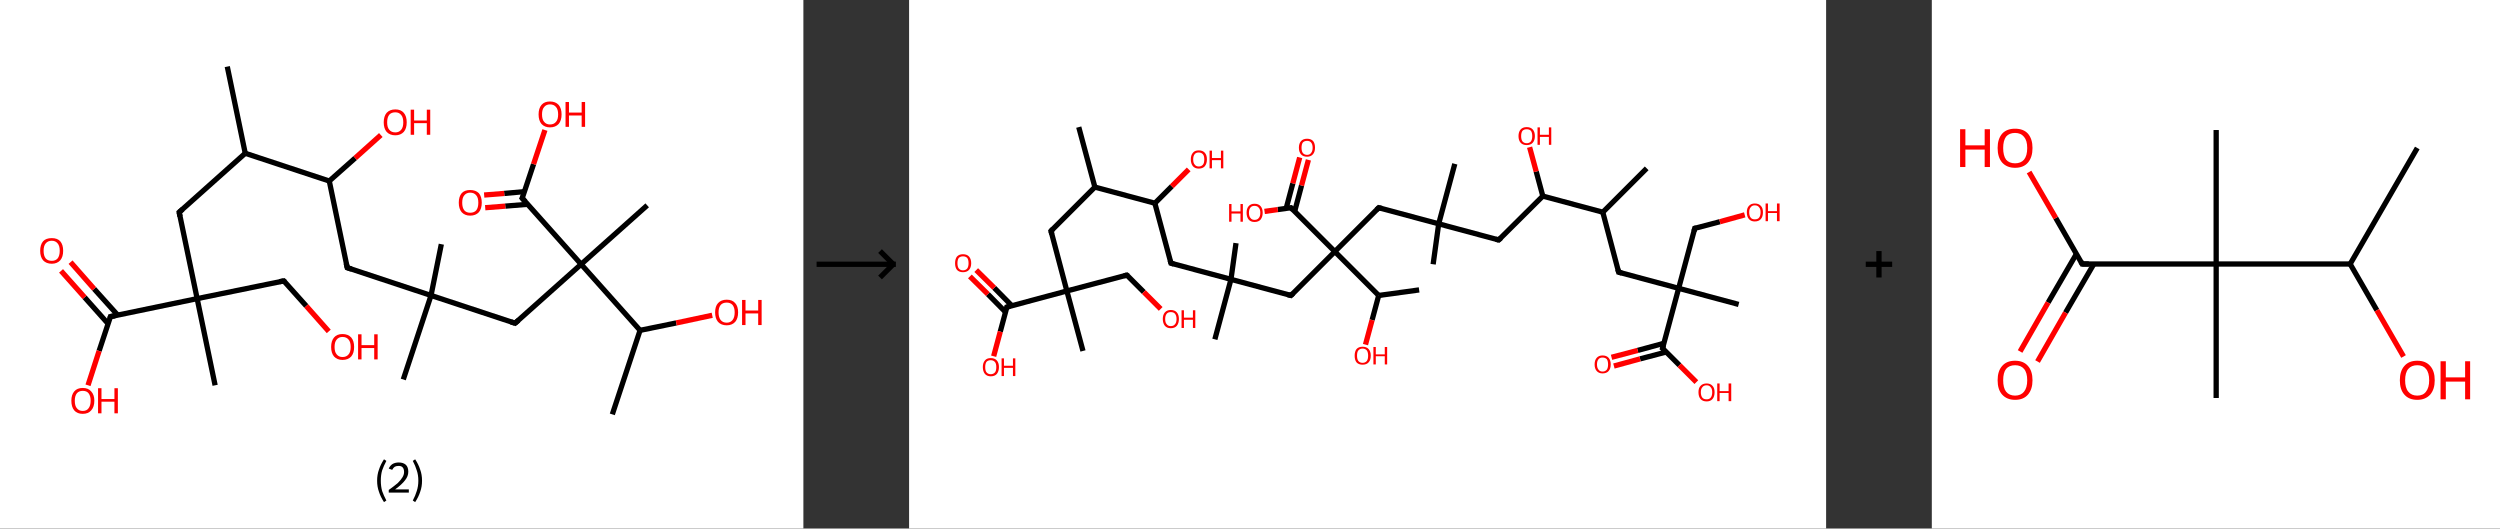 <?xml version='1.0' encoding='ASCII' standalone='yes'?>
<svg xmlns="http://www.w3.org/2000/svg" xmlns:xlink="http://www.w3.org/1999/xlink" version="1.1" width="946.0px" viewBox="0 0 946.0 200.0" height="200.0px">
  <rect x="0" y="0" width="946.0" height="200.0" fill="#333333" stroke="none"/>
  <g>
    <g transform="translate(0, 0) scale(1 1) "><!-- END OF HEADER -->
<rect style="opacity:1.0;fill:#FFFFFF;stroke:none" width="304.0" height="200.0" x="0.0" y="0.0"> </rect>
<path class="bond-0 atom-0 atom-1" d="M 86.0,25.2 L 92.8,58.0" style="fill:none;fill-rule:evenodd;stroke:#000000;stroke-width:2.0px;stroke-linecap:butt;stroke-linejoin:miter;stroke-opacity:1"/>
<path class="bond-1 atom-1 atom-2" d="M 92.8,58.0 L 67.8,80.3" style="fill:none;fill-rule:evenodd;stroke:#000000;stroke-width:2.0px;stroke-linecap:butt;stroke-linejoin:miter;stroke-opacity:1"/>
<path class="bond-2 atom-2 atom-3" d="M 67.8,80.3 L 74.6,113.0" style="fill:none;fill-rule:evenodd;stroke:#000000;stroke-width:2.0px;stroke-linecap:butt;stroke-linejoin:miter;stroke-opacity:1"/>
<path class="bond-3 atom-3 atom-4" d="M 74.6,113.0 L 81.4,145.8" style="fill:none;fill-rule:evenodd;stroke:#000000;stroke-width:2.0px;stroke-linecap:butt;stroke-linejoin:miter;stroke-opacity:1"/>
<path class="bond-4 atom-3 atom-5" d="M 74.6,113.0 L 107.4,106.3" style="fill:none;fill-rule:evenodd;stroke:#000000;stroke-width:2.0px;stroke-linecap:butt;stroke-linejoin:miter;stroke-opacity:1"/>
<path class="bond-5 atom-5 atom-6" d="M 107.4,106.3 L 115.9,115.8" style="fill:none;fill-rule:evenodd;stroke:#000000;stroke-width:2.0px;stroke-linecap:butt;stroke-linejoin:miter;stroke-opacity:1"/>
<path class="bond-5 atom-5 atom-6" d="M 115.9,115.8 L 124.4,125.4" style="fill:none;fill-rule:evenodd;stroke:#FF0000;stroke-width:2.0px;stroke-linecap:butt;stroke-linejoin:miter;stroke-opacity:1"/>
<path class="bond-6 atom-3 atom-7" d="M 74.6,113.0 L 41.8,119.8" style="fill:none;fill-rule:evenodd;stroke:#000000;stroke-width:2.0px;stroke-linecap:butt;stroke-linejoin:miter;stroke-opacity:1"/>
<path class="bond-7 atom-7 atom-8" d="M 44.6,119.3 L 35.6,109.3" style="fill:none;fill-rule:evenodd;stroke:#000000;stroke-width:2.0px;stroke-linecap:butt;stroke-linejoin:miter;stroke-opacity:1"/>
<path class="bond-7 atom-7 atom-8" d="M 35.6,109.3 L 26.7,99.2" style="fill:none;fill-rule:evenodd;stroke:#FF0000;stroke-width:2.0px;stroke-linecap:butt;stroke-linejoin:miter;stroke-opacity:1"/>
<path class="bond-7 atom-7 atom-8" d="M 40.9,122.5 L 32.0,112.5" style="fill:none;fill-rule:evenodd;stroke:#000000;stroke-width:2.0px;stroke-linecap:butt;stroke-linejoin:miter;stroke-opacity:1"/>
<path class="bond-7 atom-7 atom-8" d="M 32.0,112.5 L 23.1,102.5" style="fill:none;fill-rule:evenodd;stroke:#FF0000;stroke-width:2.0px;stroke-linecap:butt;stroke-linejoin:miter;stroke-opacity:1"/>
<path class="bond-8 atom-7 atom-9" d="M 41.8,119.8 L 37.5,132.8" style="fill:none;fill-rule:evenodd;stroke:#000000;stroke-width:2.0px;stroke-linecap:butt;stroke-linejoin:miter;stroke-opacity:1"/>
<path class="bond-8 atom-7 atom-9" d="M 37.5,132.8 L 33.3,145.8" style="fill:none;fill-rule:evenodd;stroke:#FF0000;stroke-width:2.0px;stroke-linecap:butt;stroke-linejoin:miter;stroke-opacity:1"/>
<path class="bond-9 atom-1 atom-10" d="M 92.8,58.0 L 124.6,68.5" style="fill:none;fill-rule:evenodd;stroke:#000000;stroke-width:2.0px;stroke-linecap:butt;stroke-linejoin:miter;stroke-opacity:1"/>
<path class="bond-10 atom-10 atom-11" d="M 124.6,68.5 L 134.4,59.8" style="fill:none;fill-rule:evenodd;stroke:#000000;stroke-width:2.0px;stroke-linecap:butt;stroke-linejoin:miter;stroke-opacity:1"/>
<path class="bond-10 atom-10 atom-11" d="M 134.4,59.8 L 144.1,51.1" style="fill:none;fill-rule:evenodd;stroke:#FF0000;stroke-width:2.0px;stroke-linecap:butt;stroke-linejoin:miter;stroke-opacity:1"/>
<path class="bond-11 atom-10 atom-12" d="M 124.6,68.5 L 131.4,101.3" style="fill:none;fill-rule:evenodd;stroke:#000000;stroke-width:2.0px;stroke-linecap:butt;stroke-linejoin:miter;stroke-opacity:1"/>
<path class="bond-12 atom-12 atom-13" d="M 131.4,101.3 L 163.1,111.8" style="fill:none;fill-rule:evenodd;stroke:#000000;stroke-width:2.0px;stroke-linecap:butt;stroke-linejoin:miter;stroke-opacity:1"/>
<path class="bond-13 atom-13 atom-14" d="M 163.1,111.8 L 152.6,143.6" style="fill:none;fill-rule:evenodd;stroke:#000000;stroke-width:2.0px;stroke-linecap:butt;stroke-linejoin:miter;stroke-opacity:1"/>
<path class="bond-14 atom-13 atom-15" d="M 163.1,111.8 L 167.0,92.4" style="fill:none;fill-rule:evenodd;stroke:#000000;stroke-width:2.0px;stroke-linecap:butt;stroke-linejoin:miter;stroke-opacity:1"/>
<path class="bond-15 atom-13 atom-16" d="M 163.1,111.8 L 194.9,122.3" style="fill:none;fill-rule:evenodd;stroke:#000000;stroke-width:2.0px;stroke-linecap:butt;stroke-linejoin:miter;stroke-opacity:1"/>
<path class="bond-16 atom-16 atom-17" d="M 194.9,122.3 L 219.9,100.0" style="fill:none;fill-rule:evenodd;stroke:#000000;stroke-width:2.0px;stroke-linecap:butt;stroke-linejoin:miter;stroke-opacity:1"/>
<path class="bond-17 atom-17 atom-18" d="M 219.9,100.0 L 244.9,77.7" style="fill:none;fill-rule:evenodd;stroke:#000000;stroke-width:2.0px;stroke-linecap:butt;stroke-linejoin:miter;stroke-opacity:1"/>
<path class="bond-18 atom-17 atom-19" d="M 219.9,100.0 L 197.6,75.0" style="fill:none;fill-rule:evenodd;stroke:#000000;stroke-width:2.0px;stroke-linecap:butt;stroke-linejoin:miter;stroke-opacity:1"/>
<path class="bond-19 atom-19 atom-20" d="M 198.5,72.5 L 190.8,73.2" style="fill:none;fill-rule:evenodd;stroke:#000000;stroke-width:2.0px;stroke-linecap:butt;stroke-linejoin:miter;stroke-opacity:1"/>
<path class="bond-19 atom-19 atom-20" d="M 190.8,73.2 L 183.2,73.8" style="fill:none;fill-rule:evenodd;stroke:#FF0000;stroke-width:2.0px;stroke-linecap:butt;stroke-linejoin:miter;stroke-opacity:1"/>
<path class="bond-19 atom-19 atom-20" d="M 199.7,77.3 L 191.2,78.0" style="fill:none;fill-rule:evenodd;stroke:#000000;stroke-width:2.0px;stroke-linecap:butt;stroke-linejoin:miter;stroke-opacity:1"/>
<path class="bond-19 atom-19 atom-20" d="M 191.2,78.0 L 183.6,78.6" style="fill:none;fill-rule:evenodd;stroke:#FF0000;stroke-width:2.0px;stroke-linecap:butt;stroke-linejoin:miter;stroke-opacity:1"/>
<path class="bond-20 atom-19 atom-21" d="M 197.6,75.0 L 201.9,62.1" style="fill:none;fill-rule:evenodd;stroke:#000000;stroke-width:2.0px;stroke-linecap:butt;stroke-linejoin:miter;stroke-opacity:1"/>
<path class="bond-20 atom-19 atom-21" d="M 201.9,62.1 L 206.2,49.2" style="fill:none;fill-rule:evenodd;stroke:#FF0000;stroke-width:2.0px;stroke-linecap:butt;stroke-linejoin:miter;stroke-opacity:1"/>
<path class="bond-21 atom-17 atom-22" d="M 219.9,100.0 L 242.2,125.0" style="fill:none;fill-rule:evenodd;stroke:#000000;stroke-width:2.0px;stroke-linecap:butt;stroke-linejoin:miter;stroke-opacity:1"/>
<path class="bond-22 atom-22 atom-23" d="M 242.2,125.0 L 231.7,156.8" style="fill:none;fill-rule:evenodd;stroke:#000000;stroke-width:2.0px;stroke-linecap:butt;stroke-linejoin:miter;stroke-opacity:1"/>
<path class="bond-23 atom-22 atom-24" d="M 242.2,125.0 L 255.9,122.2" style="fill:none;fill-rule:evenodd;stroke:#000000;stroke-width:2.0px;stroke-linecap:butt;stroke-linejoin:miter;stroke-opacity:1"/>
<path class="bond-23 atom-22 atom-24" d="M 255.9,122.2 L 269.5,119.3" style="fill:none;fill-rule:evenodd;stroke:#FF0000;stroke-width:2.0px;stroke-linecap:butt;stroke-linejoin:miter;stroke-opacity:1"/>
<path d="M 69.1,79.2 L 67.8,80.3 L 68.1,81.9" style="fill:none;stroke:#000000;stroke-width:2.0px;stroke-linecap:butt;stroke-linejoin:miter;stroke-opacity:1;"/>
<path d="M 105.7,106.6 L 107.4,106.3 L 107.8,106.7" style="fill:none;stroke:#000000;stroke-width:2.0px;stroke-linecap:butt;stroke-linejoin:miter;stroke-opacity:1;"/>
<path d="M 43.5,119.5 L 41.8,119.8 L 41.6,120.5" style="fill:none;stroke:#000000;stroke-width:2.0px;stroke-linecap:butt;stroke-linejoin:miter;stroke-opacity:1;"/>
<path d="M 131.0,99.6 L 131.4,101.3 L 133.0,101.8" style="fill:none;stroke:#000000;stroke-width:2.0px;stroke-linecap:butt;stroke-linejoin:miter;stroke-opacity:1;"/>
<path d="M 193.3,121.8 L 194.9,122.3 L 196.2,121.2" style="fill:none;stroke:#000000;stroke-width:2.0px;stroke-linecap:butt;stroke-linejoin:miter;stroke-opacity:1;"/>
<path d="M 198.8,76.3 L 197.6,75.0 L 197.9,74.4" style="fill:none;stroke:#000000;stroke-width:2.0px;stroke-linecap:butt;stroke-linejoin:miter;stroke-opacity:1;"/>
<path class="atom-6" d="M 125.3 131.3 Q 125.3 129.0, 126.4 127.7 Q 127.5 126.4, 129.6 126.4 Q 131.7 126.4, 132.9 127.7 Q 134.0 129.0, 134.0 131.3 Q 134.0 133.6, 132.9 134.9 Q 131.7 136.2, 129.6 136.2 Q 127.6 136.2, 126.4 134.9 Q 125.3 133.6, 125.3 131.3 M 129.6 135.1 Q 131.1 135.1, 131.9 134.1 Q 132.7 133.2, 132.7 131.3 Q 132.7 129.4, 131.9 128.5 Q 131.1 127.5, 129.6 127.5 Q 128.2 127.5, 127.4 128.5 Q 126.6 129.4, 126.6 131.3 Q 126.6 133.2, 127.4 134.1 Q 128.2 135.1, 129.6 135.1 " fill="#FF0000"/>
<path class="atom-6" d="M 135.5 126.5 L 136.8 126.5 L 136.8 130.6 L 141.6 130.6 L 141.6 126.5 L 142.9 126.5 L 142.9 136.0 L 141.6 136.0 L 141.6 131.7 L 136.8 131.7 L 136.8 136.0 L 135.5 136.0 L 135.5 126.5 " fill="#FF0000"/>
<path class="atom-8" d="M 15.2 94.9 Q 15.2 92.6, 16.3 91.3 Q 17.4 90.1, 19.6 90.1 Q 21.7 90.1, 22.8 91.3 Q 23.9 92.6, 23.9 94.9 Q 23.9 97.2, 22.8 98.5 Q 21.6 99.8, 19.6 99.8 Q 17.5 99.8, 16.3 98.5 Q 15.2 97.2, 15.2 94.9 M 19.6 98.7 Q 21.0 98.7, 21.8 97.8 Q 22.6 96.8, 22.6 94.9 Q 22.6 93.0, 21.8 92.1 Q 21.0 91.1, 19.6 91.1 Q 18.1 91.1, 17.3 92.1 Q 16.5 93.0, 16.5 94.9 Q 16.5 96.8, 17.3 97.8 Q 18.1 98.7, 19.6 98.7 " fill="#FF0000"/>
<path class="atom-9" d="M 27.0 151.6 Q 27.0 149.4, 28.1 148.1 Q 29.2 146.8, 31.3 146.8 Q 33.4 146.8, 34.5 148.1 Q 35.7 149.4, 35.7 151.6 Q 35.7 154.0, 34.5 155.3 Q 33.4 156.6, 31.3 156.6 Q 29.2 156.6, 28.1 155.3 Q 27.0 154.0, 27.0 151.6 M 31.3 155.5 Q 32.8 155.5, 33.5 154.5 Q 34.3 153.5, 34.3 151.6 Q 34.3 149.8, 33.5 148.8 Q 32.8 147.9, 31.3 147.9 Q 29.9 147.9, 29.1 148.8 Q 28.3 149.8, 28.3 151.6 Q 28.3 153.6, 29.1 154.5 Q 29.9 155.5, 31.3 155.5 " fill="#FF0000"/>
<path class="atom-9" d="M 37.1 146.9 L 38.4 146.9 L 38.4 151.0 L 43.3 151.0 L 43.3 146.9 L 44.6 146.9 L 44.6 156.4 L 43.3 156.4 L 43.3 152.0 L 38.4 152.0 L 38.4 156.4 L 37.1 156.4 L 37.1 146.9 " fill="#FF0000"/>
<path class="atom-11" d="M 145.2 46.3 Q 145.2 44.0, 146.3 42.7 Q 147.5 41.4, 149.6 41.4 Q 151.7 41.4, 152.8 42.7 Q 153.9 44.0, 153.9 46.3 Q 153.9 48.6, 152.8 49.9 Q 151.6 51.2, 149.6 51.2 Q 147.5 51.2, 146.3 49.9 Q 145.2 48.6, 145.2 46.3 M 149.6 50.1 Q 151.0 50.1, 151.8 49.1 Q 152.6 48.2, 152.6 46.3 Q 152.6 44.4, 151.8 43.5 Q 151.0 42.5, 149.6 42.5 Q 148.1 42.5, 147.3 43.4 Q 146.5 44.4, 146.5 46.3 Q 146.5 48.2, 147.3 49.1 Q 148.1 50.1, 149.6 50.1 " fill="#FF0000"/>
<path class="atom-11" d="M 155.4 41.5 L 156.7 41.5 L 156.7 45.6 L 161.5 45.6 L 161.5 41.5 L 162.8 41.5 L 162.8 51.0 L 161.5 51.0 L 161.5 46.6 L 156.7 46.6 L 156.7 51.0 L 155.4 51.0 L 155.4 41.5 " fill="#FF0000"/>
<path class="atom-20" d="M 173.6 76.7 Q 173.6 74.4, 174.7 73.1 Q 175.8 71.9, 177.9 71.9 Q 180.0 71.9, 181.2 73.1 Q 182.3 74.4, 182.3 76.7 Q 182.3 79.0, 181.2 80.3 Q 180.0 81.6, 177.9 81.6 Q 175.9 81.6, 174.7 80.3 Q 173.6 79.0, 173.6 76.7 M 177.9 80.5 Q 179.4 80.5, 180.2 79.6 Q 181.0 78.6, 181.0 76.7 Q 181.0 74.8, 180.2 73.9 Q 179.4 72.9, 177.9 72.9 Q 176.5 72.9, 175.7 73.9 Q 174.9 74.8, 174.9 76.7 Q 174.9 78.6, 175.7 79.6 Q 176.5 80.5, 177.9 80.5 " fill="#FF0000"/>
<path class="atom-21" d="M 203.8 43.3 Q 203.8 41.0, 204.9 39.7 Q 206.0 38.4, 208.1 38.4 Q 210.2 38.4, 211.4 39.7 Q 212.5 41.0, 212.5 43.3 Q 212.5 45.6, 211.4 46.9 Q 210.2 48.2, 208.1 48.2 Q 206.1 48.2, 204.9 46.9 Q 203.8 45.6, 203.8 43.3 M 208.1 47.1 Q 209.6 47.1, 210.4 46.1 Q 211.2 45.2, 211.2 43.3 Q 211.2 41.4, 210.4 40.5 Q 209.6 39.5, 208.1 39.5 Q 206.7 39.5, 205.9 40.5 Q 205.1 41.4, 205.1 43.3 Q 205.1 45.2, 205.9 46.1 Q 206.7 47.1, 208.1 47.1 " fill="#FF0000"/>
<path class="atom-21" d="M 214.0 38.6 L 215.3 38.6 L 215.3 42.6 L 220.1 42.6 L 220.1 38.6 L 221.4 38.6 L 221.4 48.0 L 220.1 48.0 L 220.1 43.7 L 215.3 43.7 L 215.3 48.0 L 214.0 48.0 L 214.0 38.6 " fill="#FF0000"/>
<path class="atom-24" d="M 270.6 118.2 Q 270.6 115.9, 271.7 114.7 Q 272.9 113.4, 275.0 113.4 Q 277.1 113.4, 278.2 114.7 Q 279.3 115.9, 279.3 118.2 Q 279.3 120.5, 278.2 121.8 Q 277.0 123.1, 275.0 123.1 Q 272.9 123.1, 271.7 121.8 Q 270.6 120.5, 270.6 118.2 M 275.0 122.1 Q 276.4 122.1, 277.2 121.1 Q 278.0 120.1, 278.0 118.2 Q 278.0 116.4, 277.2 115.4 Q 276.4 114.5, 275.0 114.5 Q 273.5 114.5, 272.7 115.4 Q 271.9 116.4, 271.9 118.2 Q 271.9 120.1, 272.7 121.1 Q 273.5 122.1, 275.0 122.1 " fill="#FF0000"/>
<path class="atom-24" d="M 280.8 113.5 L 282.1 113.5 L 282.1 117.5 L 286.9 117.5 L 286.9 113.5 L 288.2 113.5 L 288.2 123.0 L 286.9 123.0 L 286.9 118.6 L 282.1 118.6 L 282.1 123.0 L 280.8 123.0 L 280.8 113.5 " fill="#FF0000"/>
<path class="legend" d="M 142.7 181.9 Q 142.7 179.6, 143.4 177.7 Q 144.0 175.8, 145.3 173.8 L 146.2 174.4 Q 145.2 176.3, 144.6 178.0 Q 144.1 179.7, 144.1 181.9 Q 144.1 184.0, 144.6 185.8 Q 145.2 187.5, 146.2 189.4 L 145.3 190.0 Q 144.0 188.0, 143.4 186.1 Q 142.7 184.2, 142.7 181.9 " fill="#000000"/>
<path class="legend" d="M 147.1 177.3 Q 147.6 176.2, 148.5 175.6 Q 149.5 175.0, 150.9 175.0 Q 152.6 175.0, 153.6 175.9 Q 154.5 176.8, 154.5 178.5 Q 154.5 180.2, 153.3 181.7 Q 152.1 183.3, 149.5 185.2 L 154.7 185.2 L 154.7 186.4 L 147.1 186.4 L 147.1 185.4 Q 149.2 183.9, 150.5 182.8 Q 151.7 181.6, 152.3 180.6 Q 152.9 179.6, 152.9 178.6 Q 152.9 177.5, 152.4 176.9 Q 151.9 176.3, 150.9 176.3 Q 150.0 176.3, 149.4 176.6 Q 148.8 177.0, 148.4 177.8 L 147.1 177.3 " fill="#000000"/>
<path class="legend" d="M 159.7 181.9 Q 159.7 184.2, 159.0 186.1 Q 158.4 188.0, 157.1 190.0 L 156.2 189.4 Q 157.2 187.5, 157.7 185.8 Q 158.3 184.0, 158.3 181.9 Q 158.3 179.7, 157.7 178.0 Q 157.2 176.3, 156.2 174.4 L 157.1 173.8 Q 158.4 175.8, 159.0 177.7 Q 159.7 179.6, 159.7 181.9 " fill="#000000"/>
</g>
    <g transform="translate(304.0, 0) scale(1 1) "><line x1="5" y1="100" x2="35" y2="100" style="stroke:rgb(0,0,0);stroke-width:2"/>
  <line x1="34" y1="100" x2="29" y2="95" style="stroke:rgb(0,0,0);stroke-width:2"/>
  <line x1="34" y1="100" x2="29" y2="105" style="stroke:rgb(0,0,0);stroke-width:2"/>
</g>
    <g transform="translate(344.0, 0) scale(1 1) "><!-- END OF HEADER -->
<rect style="opacity:1.0;fill:#FFFFFF;stroke:none" width="347.0" height="200.0" x="0.0" y="0.0"> </rect>
<path class="bond-0 atom-0 atom-1" d="M 64.2,48.1 L 70.3,70.8" style="fill:none;fill-rule:evenodd;stroke:#000000;stroke-width:2.0px;stroke-linecap:butt;stroke-linejoin:miter;stroke-opacity:1"/>
<path class="bond-1 atom-1 atom-2" d="M 70.3,70.8 L 53.7,87.4" style="fill:none;fill-rule:evenodd;stroke:#000000;stroke-width:2.0px;stroke-linecap:butt;stroke-linejoin:miter;stroke-opacity:1"/>
<path class="bond-2 atom-2 atom-3" d="M 53.7,87.4 L 59.7,110.1" style="fill:none;fill-rule:evenodd;stroke:#000000;stroke-width:2.0px;stroke-linecap:butt;stroke-linejoin:miter;stroke-opacity:1"/>
<path class="bond-3 atom-3 atom-4" d="M 59.7,110.1 L 65.8,132.8" style="fill:none;fill-rule:evenodd;stroke:#000000;stroke-width:2.0px;stroke-linecap:butt;stroke-linejoin:miter;stroke-opacity:1"/>
<path class="bond-4 atom-3 atom-5" d="M 59.7,110.1 L 82.4,104.1" style="fill:none;fill-rule:evenodd;stroke:#000000;stroke-width:2.0px;stroke-linecap:butt;stroke-linejoin:miter;stroke-opacity:1"/>
<path class="bond-5 atom-5 atom-6" d="M 82.4,104.1 L 88.8,110.5" style="fill:none;fill-rule:evenodd;stroke:#000000;stroke-width:2.0px;stroke-linecap:butt;stroke-linejoin:miter;stroke-opacity:1"/>
<path class="bond-5 atom-5 atom-6" d="M 88.8,110.5 L 95.2,116.9" style="fill:none;fill-rule:evenodd;stroke:#FF0000;stroke-width:2.0px;stroke-linecap:butt;stroke-linejoin:miter;stroke-opacity:1"/>
<path class="bond-6 atom-3 atom-7" d="M 59.7,110.1 L 37.0,116.2" style="fill:none;fill-rule:evenodd;stroke:#000000;stroke-width:2.0px;stroke-linecap:butt;stroke-linejoin:miter;stroke-opacity:1"/>
<path class="bond-7 atom-7 atom-8" d="M 38.9,115.7 L 32.2,108.9" style="fill:none;fill-rule:evenodd;stroke:#000000;stroke-width:2.0px;stroke-linecap:butt;stroke-linejoin:miter;stroke-opacity:1"/>
<path class="bond-7 atom-7 atom-8" d="M 32.2,108.9 L 25.4,102.2" style="fill:none;fill-rule:evenodd;stroke:#FF0000;stroke-width:2.0px;stroke-linecap:butt;stroke-linejoin:miter;stroke-opacity:1"/>
<path class="bond-7 atom-7 atom-8" d="M 36.5,118.1 L 29.8,111.3" style="fill:none;fill-rule:evenodd;stroke:#000000;stroke-width:2.0px;stroke-linecap:butt;stroke-linejoin:miter;stroke-opacity:1"/>
<path class="bond-7 atom-7 atom-8" d="M 29.8,111.3 L 23.0,104.6" style="fill:none;fill-rule:evenodd;stroke:#FF0000;stroke-width:2.0px;stroke-linecap:butt;stroke-linejoin:miter;stroke-opacity:1"/>
<path class="bond-8 atom-7 atom-9" d="M 37.0,116.2 L 34.5,125.5" style="fill:none;fill-rule:evenodd;stroke:#000000;stroke-width:2.0px;stroke-linecap:butt;stroke-linejoin:miter;stroke-opacity:1"/>
<path class="bond-8 atom-7 atom-9" d="M 34.5,125.5 L 32.0,134.8" style="fill:none;fill-rule:evenodd;stroke:#FF0000;stroke-width:2.0px;stroke-linecap:butt;stroke-linejoin:miter;stroke-opacity:1"/>
<path class="bond-9 atom-1 atom-10" d="M 70.3,70.8 L 93.0,76.9" style="fill:none;fill-rule:evenodd;stroke:#000000;stroke-width:2.0px;stroke-linecap:butt;stroke-linejoin:miter;stroke-opacity:1"/>
<path class="bond-10 atom-10 atom-11" d="M 93.0,76.9 L 99.4,70.5" style="fill:none;fill-rule:evenodd;stroke:#000000;stroke-width:2.0px;stroke-linecap:butt;stroke-linejoin:miter;stroke-opacity:1"/>
<path class="bond-10 atom-10 atom-11" d="M 99.4,70.5 L 105.8,64.1" style="fill:none;fill-rule:evenodd;stroke:#FF0000;stroke-width:2.0px;stroke-linecap:butt;stroke-linejoin:miter;stroke-opacity:1"/>
<path class="bond-11 atom-10 atom-12" d="M 93.0,76.9 L 99.1,99.6" style="fill:none;fill-rule:evenodd;stroke:#000000;stroke-width:2.0px;stroke-linecap:butt;stroke-linejoin:miter;stroke-opacity:1"/>
<path class="bond-12 atom-12 atom-13" d="M 99.1,99.6 L 121.8,105.7" style="fill:none;fill-rule:evenodd;stroke:#000000;stroke-width:2.0px;stroke-linecap:butt;stroke-linejoin:miter;stroke-opacity:1"/>
<path class="bond-13 atom-13 atom-14" d="M 121.8,105.7 L 115.7,128.4" style="fill:none;fill-rule:evenodd;stroke:#000000;stroke-width:2.0px;stroke-linecap:butt;stroke-linejoin:miter;stroke-opacity:1"/>
<path class="bond-14 atom-13 atom-15" d="M 121.8,105.7 L 123.7,92.0" style="fill:none;fill-rule:evenodd;stroke:#000000;stroke-width:2.0px;stroke-linecap:butt;stroke-linejoin:miter;stroke-opacity:1"/>
<path class="bond-15 atom-13 atom-16" d="M 121.8,105.7 L 144.5,111.8" style="fill:none;fill-rule:evenodd;stroke:#000000;stroke-width:2.0px;stroke-linecap:butt;stroke-linejoin:miter;stroke-opacity:1"/>
<path class="bond-16 atom-16 atom-17" d="M 144.5,111.8 L 161.1,95.2" style="fill:none;fill-rule:evenodd;stroke:#000000;stroke-width:2.0px;stroke-linecap:butt;stroke-linejoin:miter;stroke-opacity:1"/>
<path class="bond-17 atom-17 atom-18" d="M 161.1,95.2 L 177.7,78.6" style="fill:none;fill-rule:evenodd;stroke:#000000;stroke-width:2.0px;stroke-linecap:butt;stroke-linejoin:miter;stroke-opacity:1"/>
<path class="bond-18 atom-18 atom-19" d="M 177.7,78.6 L 200.4,84.7" style="fill:none;fill-rule:evenodd;stroke:#000000;stroke-width:2.0px;stroke-linecap:butt;stroke-linejoin:miter;stroke-opacity:1"/>
<path class="bond-19 atom-19 atom-20" d="M 200.4,84.7 L 198.3,100.0" style="fill:none;fill-rule:evenodd;stroke:#000000;stroke-width:2.0px;stroke-linecap:butt;stroke-linejoin:miter;stroke-opacity:1"/>
<path class="bond-20 atom-19 atom-21" d="M 200.4,84.7 L 206.5,62.0" style="fill:none;fill-rule:evenodd;stroke:#000000;stroke-width:2.0px;stroke-linecap:butt;stroke-linejoin:miter;stroke-opacity:1"/>
<path class="bond-21 atom-19 atom-22" d="M 200.4,84.7 L 223.1,90.8" style="fill:none;fill-rule:evenodd;stroke:#000000;stroke-width:2.0px;stroke-linecap:butt;stroke-linejoin:miter;stroke-opacity:1"/>
<path class="bond-22 atom-22 atom-23" d="M 223.1,90.8 L 239.8,74.2" style="fill:none;fill-rule:evenodd;stroke:#000000;stroke-width:2.0px;stroke-linecap:butt;stroke-linejoin:miter;stroke-opacity:1"/>
<path class="bond-23 atom-23 atom-24" d="M 239.8,74.2 L 237.3,64.9" style="fill:none;fill-rule:evenodd;stroke:#000000;stroke-width:2.0px;stroke-linecap:butt;stroke-linejoin:miter;stroke-opacity:1"/>
<path class="bond-23 atom-23 atom-24" d="M 237.3,64.9 L 234.8,55.7" style="fill:none;fill-rule:evenodd;stroke:#FF0000;stroke-width:2.0px;stroke-linecap:butt;stroke-linejoin:miter;stroke-opacity:1"/>
<path class="bond-24 atom-23 atom-25" d="M 239.8,74.2 L 262.5,80.3" style="fill:none;fill-rule:evenodd;stroke:#000000;stroke-width:2.0px;stroke-linecap:butt;stroke-linejoin:miter;stroke-opacity:1"/>
<path class="bond-25 atom-25 atom-26" d="M 262.5,80.3 L 279.1,63.7" style="fill:none;fill-rule:evenodd;stroke:#000000;stroke-width:2.0px;stroke-linecap:butt;stroke-linejoin:miter;stroke-opacity:1"/>
<path class="bond-26 atom-25 atom-27" d="M 262.5,80.3 L 268.5,103.0" style="fill:none;fill-rule:evenodd;stroke:#000000;stroke-width:2.0px;stroke-linecap:butt;stroke-linejoin:miter;stroke-opacity:1"/>
<path class="bond-27 atom-27 atom-28" d="M 268.5,103.0 L 291.2,109.1" style="fill:none;fill-rule:evenodd;stroke:#000000;stroke-width:2.0px;stroke-linecap:butt;stroke-linejoin:miter;stroke-opacity:1"/>
<path class="bond-28 atom-28 atom-29" d="M 291.2,109.1 L 313.9,115.2" style="fill:none;fill-rule:evenodd;stroke:#000000;stroke-width:2.0px;stroke-linecap:butt;stroke-linejoin:miter;stroke-opacity:1"/>
<path class="bond-29 atom-28 atom-30" d="M 291.2,109.1 L 297.3,86.4" style="fill:none;fill-rule:evenodd;stroke:#000000;stroke-width:2.0px;stroke-linecap:butt;stroke-linejoin:miter;stroke-opacity:1"/>
<path class="bond-30 atom-30 atom-31" d="M 297.3,86.4 L 306.8,83.9" style="fill:none;fill-rule:evenodd;stroke:#000000;stroke-width:2.0px;stroke-linecap:butt;stroke-linejoin:miter;stroke-opacity:1"/>
<path class="bond-30 atom-30 atom-31" d="M 306.8,83.9 L 316.2,81.3" style="fill:none;fill-rule:evenodd;stroke:#FF0000;stroke-width:2.0px;stroke-linecap:butt;stroke-linejoin:miter;stroke-opacity:1"/>
<path class="bond-31 atom-28 atom-32" d="M 291.2,109.1 L 285.1,131.8" style="fill:none;fill-rule:evenodd;stroke:#000000;stroke-width:2.0px;stroke-linecap:butt;stroke-linejoin:miter;stroke-opacity:1"/>
<path class="bond-32 atom-32 atom-33" d="M 285.6,129.9 L 275.7,132.6" style="fill:none;fill-rule:evenodd;stroke:#000000;stroke-width:2.0px;stroke-linecap:butt;stroke-linejoin:miter;stroke-opacity:1"/>
<path class="bond-32 atom-32 atom-33" d="M 275.7,132.6 L 265.8,135.2" style="fill:none;fill-rule:evenodd;stroke:#FF0000;stroke-width:2.0px;stroke-linecap:butt;stroke-linejoin:miter;stroke-opacity:1"/>
<path class="bond-32 atom-32 atom-33" d="M 286.5,133.2 L 276.6,135.8" style="fill:none;fill-rule:evenodd;stroke:#000000;stroke-width:2.0px;stroke-linecap:butt;stroke-linejoin:miter;stroke-opacity:1"/>
<path class="bond-32 atom-32 atom-33" d="M 276.6,135.8 L 266.7,138.5" style="fill:none;fill-rule:evenodd;stroke:#FF0000;stroke-width:2.0px;stroke-linecap:butt;stroke-linejoin:miter;stroke-opacity:1"/>
<path class="bond-33 atom-32 atom-34" d="M 285.1,131.8 L 291.5,138.2" style="fill:none;fill-rule:evenodd;stroke:#000000;stroke-width:2.0px;stroke-linecap:butt;stroke-linejoin:miter;stroke-opacity:1"/>
<path class="bond-33 atom-32 atom-34" d="M 291.5,138.2 L 297.9,144.6" style="fill:none;fill-rule:evenodd;stroke:#FF0000;stroke-width:2.0px;stroke-linecap:butt;stroke-linejoin:miter;stroke-opacity:1"/>
<path class="bond-34 atom-17 atom-35" d="M 161.1,95.2 L 144.5,78.6" style="fill:none;fill-rule:evenodd;stroke:#000000;stroke-width:2.0px;stroke-linecap:butt;stroke-linejoin:miter;stroke-opacity:1"/>
<path class="bond-35 atom-35 atom-36" d="M 145.9,80.0 L 148.5,70.2" style="fill:none;fill-rule:evenodd;stroke:#000000;stroke-width:2.0px;stroke-linecap:butt;stroke-linejoin:miter;stroke-opacity:1"/>
<path class="bond-35 atom-35 atom-36" d="M 148.5,70.2 L 151.1,60.5" style="fill:none;fill-rule:evenodd;stroke:#FF0000;stroke-width:2.0px;stroke-linecap:butt;stroke-linejoin:miter;stroke-opacity:1"/>
<path class="bond-35 atom-35 atom-36" d="M 142.7,78.8 L 145.2,69.4" style="fill:none;fill-rule:evenodd;stroke:#000000;stroke-width:2.0px;stroke-linecap:butt;stroke-linejoin:miter;stroke-opacity:1"/>
<path class="bond-35 atom-35 atom-36" d="M 145.2,69.4 L 147.8,59.6" style="fill:none;fill-rule:evenodd;stroke:#FF0000;stroke-width:2.0px;stroke-linecap:butt;stroke-linejoin:miter;stroke-opacity:1"/>
<path class="bond-36 atom-35 atom-37" d="M 144.5,78.6 L 139.5,79.3" style="fill:none;fill-rule:evenodd;stroke:#000000;stroke-width:2.0px;stroke-linecap:butt;stroke-linejoin:miter;stroke-opacity:1"/>
<path class="bond-36 atom-35 atom-37" d="M 139.5,79.3 L 134.5,80.0" style="fill:none;fill-rule:evenodd;stroke:#FF0000;stroke-width:2.0px;stroke-linecap:butt;stroke-linejoin:miter;stroke-opacity:1"/>
<path class="bond-37 atom-17 atom-38" d="M 161.1,95.2 L 177.7,111.8" style="fill:none;fill-rule:evenodd;stroke:#000000;stroke-width:2.0px;stroke-linecap:butt;stroke-linejoin:miter;stroke-opacity:1"/>
<path class="bond-38 atom-38 atom-39" d="M 177.7,111.8 L 193.0,109.7" style="fill:none;fill-rule:evenodd;stroke:#000000;stroke-width:2.0px;stroke-linecap:butt;stroke-linejoin:miter;stroke-opacity:1"/>
<path class="bond-39 atom-38 atom-40" d="M 177.7,111.8 L 175.2,121.1" style="fill:none;fill-rule:evenodd;stroke:#000000;stroke-width:2.0px;stroke-linecap:butt;stroke-linejoin:miter;stroke-opacity:1"/>
<path class="bond-39 atom-38 atom-40" d="M 175.2,121.1 L 172.7,130.4" style="fill:none;fill-rule:evenodd;stroke:#FF0000;stroke-width:2.0px;stroke-linecap:butt;stroke-linejoin:miter;stroke-opacity:1"/>
<path d="M 54.5,86.6 L 53.7,87.4 L 54.0,88.6" style="fill:none;stroke:#000000;stroke-width:2.0px;stroke-linecap:butt;stroke-linejoin:miter;stroke-opacity:1;"/>
<path d="M 81.3,104.4 L 82.4,104.1 L 82.8,104.4" style="fill:none;stroke:#000000;stroke-width:2.0px;stroke-linecap:butt;stroke-linejoin:miter;stroke-opacity:1;"/>
<path d="M 38.2,115.9 L 37.0,116.2 L 36.9,116.7" style="fill:none;stroke:#000000;stroke-width:2.0px;stroke-linecap:butt;stroke-linejoin:miter;stroke-opacity:1;"/>
<path d="M 98.8,98.5 L 99.1,99.6 L 100.2,99.9" style="fill:none;stroke:#000000;stroke-width:2.0px;stroke-linecap:butt;stroke-linejoin:miter;stroke-opacity:1;"/>
<path d="M 143.3,111.5 L 144.5,111.8 L 145.3,111.0" style="fill:none;stroke:#000000;stroke-width:2.0px;stroke-linecap:butt;stroke-linejoin:miter;stroke-opacity:1;"/>
<path d="M 176.9,79.4 L 177.7,78.6 L 178.9,78.9" style="fill:none;stroke:#000000;stroke-width:2.0px;stroke-linecap:butt;stroke-linejoin:miter;stroke-opacity:1;"/>
<path d="M 222.0,90.5 L 223.1,90.8 L 224.0,90.0" style="fill:none;stroke:#000000;stroke-width:2.0px;stroke-linecap:butt;stroke-linejoin:miter;stroke-opacity:1;"/>
<path d="M 268.2,101.9 L 268.5,103.0 L 269.7,103.3" style="fill:none;stroke:#000000;stroke-width:2.0px;stroke-linecap:butt;stroke-linejoin:miter;stroke-opacity:1;"/>
<path d="M 297.0,87.5 L 297.3,86.4 L 297.8,86.3" style="fill:none;stroke:#000000;stroke-width:2.0px;stroke-linecap:butt;stroke-linejoin:miter;stroke-opacity:1;"/>
<path d="M 285.4,130.7 L 285.1,131.8 L 285.5,132.1" style="fill:none;stroke:#000000;stroke-width:2.0px;stroke-linecap:butt;stroke-linejoin:miter;stroke-opacity:1;"/>
<path d="M 145.3,79.4 L 144.5,78.6 L 144.2,78.6" style="fill:none;stroke:#000000;stroke-width:2.0px;stroke-linecap:butt;stroke-linejoin:miter;stroke-opacity:1;"/>
<path class="atom-6" d="M 96.0 120.7 Q 96.0 119.1, 96.8 118.2 Q 97.6 117.3, 99.0 117.3 Q 100.5 117.3, 101.3 118.2 Q 102.1 119.1, 102.1 120.7 Q 102.1 122.3, 101.3 123.3 Q 100.5 124.2, 99.0 124.2 Q 97.6 124.2, 96.8 123.3 Q 96.0 122.3, 96.0 120.7 M 99.0 123.4 Q 100.1 123.4, 100.6 122.7 Q 101.2 122.1, 101.2 120.7 Q 101.2 119.4, 100.6 118.7 Q 100.1 118.1, 99.0 118.1 Q 98.0 118.1, 97.5 118.7 Q 96.9 119.4, 96.9 120.7 Q 96.9 122.1, 97.5 122.7 Q 98.0 123.4, 99.0 123.4 " fill="#FF0000"/>
<path class="atom-6" d="M 103.1 117.4 L 104.0 117.4 L 104.0 120.2 L 107.4 120.2 L 107.4 117.4 L 108.3 117.4 L 108.3 124.1 L 107.4 124.1 L 107.4 121.0 L 104.0 121.0 L 104.0 124.1 L 103.1 124.1 L 103.1 117.4 " fill="#FF0000"/>
<path class="atom-8" d="M 17.4 99.6 Q 17.4 98.0, 18.1 97.1 Q 18.9 96.2, 20.4 96.2 Q 21.9 96.2, 22.7 97.1 Q 23.5 98.0, 23.5 99.6 Q 23.5 101.2, 22.7 102.1 Q 21.9 103.0, 20.4 103.0 Q 18.9 103.0, 18.1 102.1 Q 17.4 101.2, 17.4 99.6 M 20.4 102.3 Q 21.4 102.3, 22.0 101.6 Q 22.5 100.9, 22.5 99.6 Q 22.5 98.3, 22.0 97.6 Q 21.4 97.0, 20.4 97.0 Q 19.4 97.0, 18.8 97.6 Q 18.3 98.3, 18.3 99.6 Q 18.3 100.9, 18.8 101.6 Q 19.4 102.3, 20.4 102.3 " fill="#FF0000"/>
<path class="atom-9" d="M 27.9 138.9 Q 27.9 137.3, 28.7 136.4 Q 29.4 135.5, 30.9 135.5 Q 32.4 135.5, 33.2 136.4 Q 34.0 137.3, 34.0 138.9 Q 34.0 140.5, 33.2 141.5 Q 32.4 142.4, 30.9 142.4 Q 29.5 142.4, 28.7 141.5 Q 27.9 140.5, 27.9 138.9 M 30.9 141.6 Q 31.9 141.6, 32.5 140.9 Q 33.0 140.3, 33.0 138.9 Q 33.0 137.6, 32.5 137.0 Q 31.9 136.3, 30.9 136.3 Q 29.9 136.3, 29.3 136.9 Q 28.8 137.6, 28.8 138.9 Q 28.8 140.3, 29.3 140.9 Q 29.9 141.6, 30.9 141.6 " fill="#FF0000"/>
<path class="atom-9" d="M 35.0 135.6 L 35.9 135.6 L 35.9 138.4 L 39.3 138.4 L 39.3 135.6 L 40.2 135.6 L 40.2 142.3 L 39.3 142.3 L 39.3 139.2 L 35.9 139.2 L 35.9 142.3 L 35.0 142.3 L 35.0 135.6 " fill="#FF0000"/>
<path class="atom-11" d="M 106.6 60.3 Q 106.6 58.7, 107.4 57.8 Q 108.1 56.9, 109.6 56.9 Q 111.1 56.9, 111.9 57.8 Q 112.7 58.7, 112.7 60.3 Q 112.7 61.9, 111.9 62.9 Q 111.1 63.8, 109.6 63.8 Q 108.2 63.8, 107.4 62.9 Q 106.6 61.9, 106.6 60.3 M 109.6 63.0 Q 110.6 63.0, 111.2 62.3 Q 111.7 61.7, 111.7 60.3 Q 111.7 59.0, 111.2 58.4 Q 110.6 57.7, 109.6 57.7 Q 108.6 57.7, 108.1 58.3 Q 107.5 59.0, 107.5 60.3 Q 107.5 61.7, 108.1 62.3 Q 108.6 63.0, 109.6 63.0 " fill="#FF0000"/>
<path class="atom-11" d="M 113.7 57.0 L 114.6 57.0 L 114.6 59.8 L 118.0 59.8 L 118.0 57.0 L 118.9 57.0 L 118.9 63.7 L 118.0 63.7 L 118.0 60.6 L 114.6 60.6 L 114.6 63.7 L 113.7 63.7 L 113.7 57.0 " fill="#FF0000"/>
<path class="atom-24" d="M 230.6 51.5 Q 230.6 49.9, 231.4 49.0 Q 232.2 48.1, 233.7 48.1 Q 235.2 48.1, 236.0 49.0 Q 236.8 49.9, 236.8 51.5 Q 236.8 53.1, 236.0 54.0 Q 235.2 54.9, 233.7 54.9 Q 232.2 54.9, 231.4 54.0 Q 230.6 53.1, 230.6 51.5 M 233.7 54.2 Q 234.7 54.2, 235.3 53.5 Q 235.8 52.8, 235.8 51.5 Q 235.8 50.2, 235.3 49.5 Q 234.7 48.9, 233.7 48.9 Q 232.7 48.9, 232.1 49.5 Q 231.6 50.2, 231.6 51.5 Q 231.6 52.8, 232.1 53.5 Q 232.7 54.2, 233.7 54.2 " fill="#FF0000"/>
<path class="atom-24" d="M 237.8 48.2 L 238.7 48.2 L 238.7 51.0 L 242.1 51.0 L 242.1 48.2 L 243.0 48.2 L 243.0 54.8 L 242.1 54.8 L 242.1 51.8 L 238.7 51.8 L 238.7 54.8 L 237.8 54.8 L 237.8 48.2 " fill="#FF0000"/>
<path class="atom-31" d="M 317.0 80.3 Q 317.0 78.7, 317.8 77.9 Q 318.6 77.0, 320.0 77.0 Q 321.5 77.0, 322.3 77.9 Q 323.1 78.7, 323.1 80.3 Q 323.1 82.0, 322.3 82.9 Q 321.5 83.8, 320.0 83.8 Q 318.6 83.8, 317.8 82.9 Q 317.0 82.0, 317.0 80.3 M 320.0 83.0 Q 321.1 83.0, 321.6 82.4 Q 322.2 81.7, 322.2 80.3 Q 322.2 79.0, 321.6 78.4 Q 321.1 77.7, 320.0 77.7 Q 319.0 77.7, 318.5 78.4 Q 317.9 79.0, 317.9 80.3 Q 317.9 81.7, 318.5 82.4 Q 319.0 83.0, 320.0 83.0 " fill="#FF0000"/>
<path class="atom-31" d="M 324.1 77.0 L 325.0 77.0 L 325.0 79.9 L 328.4 79.9 L 328.4 77.0 L 329.4 77.0 L 329.4 83.7 L 328.4 83.7 L 328.4 80.6 L 325.0 80.6 L 325.0 83.7 L 324.1 83.7 L 324.1 77.0 " fill="#FF0000"/>
<path class="atom-33" d="M 259.4 137.9 Q 259.4 136.3, 260.2 135.4 Q 261.0 134.5, 262.4 134.5 Q 263.9 134.5, 264.7 135.4 Q 265.5 136.3, 265.5 137.9 Q 265.5 139.5, 264.7 140.4 Q 263.9 141.3, 262.4 141.3 Q 261.0 141.3, 260.2 140.4 Q 259.4 139.5, 259.4 137.9 M 262.4 140.6 Q 263.4 140.6, 264.0 139.9 Q 264.5 139.2, 264.5 137.9 Q 264.5 136.6, 264.0 135.9 Q 263.4 135.3, 262.4 135.3 Q 261.4 135.3, 260.9 135.9 Q 260.3 136.6, 260.3 137.9 Q 260.3 139.2, 260.9 139.9 Q 261.4 140.6, 262.4 140.6 " fill="#FF0000"/>
<path class="atom-34" d="M 298.7 148.4 Q 298.7 146.8, 299.5 146.0 Q 300.3 145.1, 301.8 145.1 Q 303.2 145.1, 304.0 146.0 Q 304.8 146.8, 304.8 148.4 Q 304.8 150.1, 304.0 151.0 Q 303.2 151.9, 301.8 151.9 Q 300.3 151.9, 299.5 151.0 Q 298.7 150.1, 298.7 148.4 M 301.8 151.1 Q 302.8 151.1, 303.3 150.5 Q 303.9 149.8, 303.9 148.4 Q 303.9 147.1, 303.3 146.5 Q 302.8 145.8, 301.8 145.8 Q 300.7 145.8, 300.2 146.5 Q 299.6 147.1, 299.6 148.4 Q 299.6 149.8, 300.2 150.5 Q 300.7 151.1, 301.8 151.1 " fill="#FF0000"/>
<path class="atom-34" d="M 305.8 145.1 L 306.7 145.1 L 306.7 148.0 L 310.1 148.0 L 310.1 145.1 L 311.1 145.1 L 311.1 151.8 L 310.1 151.8 L 310.1 148.7 L 306.7 148.7 L 306.7 151.8 L 305.8 151.8 L 305.8 145.1 " fill="#FF0000"/>
<path class="atom-36" d="M 147.5 55.9 Q 147.5 54.3, 148.3 53.4 Q 149.1 52.5, 150.6 52.5 Q 152.1 52.5, 152.9 53.4 Q 153.6 54.3, 153.6 55.9 Q 153.6 57.5, 152.8 58.4 Q 152.0 59.3, 150.6 59.3 Q 149.1 59.3, 148.3 58.4 Q 147.5 57.5, 147.5 55.9 M 150.6 58.6 Q 151.6 58.6, 152.1 57.9 Q 152.7 57.2, 152.7 55.9 Q 152.7 54.6, 152.1 53.9 Q 151.6 53.3, 150.6 53.3 Q 149.6 53.3, 149.0 53.9 Q 148.5 54.6, 148.5 55.9 Q 148.5 57.2, 149.0 57.9 Q 149.6 58.6, 150.6 58.6 " fill="#FF0000"/>
<path class="atom-37" d="M 121.1 77.2 L 122.0 77.2 L 122.0 80.0 L 125.4 80.0 L 125.4 77.2 L 126.3 77.2 L 126.3 83.9 L 125.4 83.9 L 125.4 80.8 L 122.0 80.8 L 122.0 83.9 L 121.1 83.9 L 121.1 77.2 " fill="#FF0000"/>
<path class="atom-37" d="M 127.7 80.5 Q 127.7 78.9, 128.5 78.0 Q 129.3 77.1, 130.7 77.1 Q 132.2 77.1, 133.0 78.0 Q 133.8 78.9, 133.8 80.5 Q 133.8 82.1, 133.0 83.1 Q 132.2 84.0, 130.7 84.0 Q 129.3 84.0, 128.5 83.1 Q 127.7 82.1, 127.7 80.5 M 130.7 83.2 Q 131.8 83.2, 132.3 82.5 Q 132.9 81.9, 132.9 80.5 Q 132.9 79.2, 132.3 78.6 Q 131.8 77.9, 130.7 77.9 Q 129.7 77.9, 129.2 78.5 Q 128.6 79.2, 128.6 80.5 Q 128.6 81.9, 129.2 82.5 Q 129.7 83.2, 130.7 83.2 " fill="#FF0000"/>
<path class="atom-40" d="M 168.6 134.6 Q 168.6 133.0, 169.3 132.1 Q 170.1 131.2, 171.6 131.2 Q 173.1 131.2, 173.9 132.1 Q 174.7 133.0, 174.7 134.6 Q 174.7 136.2, 173.9 137.1 Q 173.1 138.0, 171.6 138.0 Q 170.1 138.0, 169.3 137.1 Q 168.6 136.2, 168.6 134.6 M 171.6 137.3 Q 172.6 137.3, 173.2 136.6 Q 173.7 135.9, 173.7 134.6 Q 173.7 133.3, 173.2 132.6 Q 172.6 131.9, 171.6 131.9 Q 170.6 131.9, 170.0 132.6 Q 169.5 133.2, 169.5 134.6 Q 169.5 135.9, 170.0 136.6 Q 170.6 137.3, 171.6 137.3 " fill="#FF0000"/>
<path class="atom-40" d="M 175.7 131.3 L 176.6 131.3 L 176.6 134.1 L 180.0 134.1 L 180.0 131.3 L 180.9 131.3 L 180.9 137.9 L 180.0 137.9 L 180.0 134.8 L 176.6 134.8 L 176.6 137.9 L 175.7 137.9 L 175.7 131.3 " fill="#FF0000"/>
</g>
    <g transform="translate(691.0, 0) scale(1 1) "><line x1="15" y1="100" x2="25" y2="100" style="stroke:rgb(0,0,0);stroke-width:2"/>
  <line x1="20" y1="95" x2="20" y2="105" style="stroke:rgb(0,0,0);stroke-width:2"/>
</g>
    <g transform="translate(731.0, 0) scale(1 1) "><!-- END OF HEADER -->
<rect style="opacity:1.0;fill:#FFFFFF;stroke:none" width="215.0" height="200.0" x="0.0" y="0.0"> </rect>
<path class="bond-0 atom-0 atom-1" d="M 183.7,56.0 L 158.3,99.9" style="fill:none;fill-rule:evenodd;stroke:#000000;stroke-width:2.0px;stroke-linecap:butt;stroke-linejoin:miter;stroke-opacity:1"/>
<path class="bond-1 atom-1 atom-2" d="M 158.3,99.9 L 168.4,117.4" style="fill:none;fill-rule:evenodd;stroke:#000000;stroke-width:2.0px;stroke-linecap:butt;stroke-linejoin:miter;stroke-opacity:1"/>
<path class="bond-1 atom-1 atom-2" d="M 168.4,117.4 L 178.5,134.9" style="fill:none;fill-rule:evenodd;stroke:#FF0000;stroke-width:2.0px;stroke-linecap:butt;stroke-linejoin:miter;stroke-opacity:1"/>
<path class="bond-2 atom-1 atom-3" d="M 158.3,99.9 L 107.6,99.9" style="fill:none;fill-rule:evenodd;stroke:#000000;stroke-width:2.0px;stroke-linecap:butt;stroke-linejoin:miter;stroke-opacity:1"/>
<path class="bond-3 atom-3 atom-4" d="M 107.6,99.9 L 107.6,49.2" style="fill:none;fill-rule:evenodd;stroke:#000000;stroke-width:2.0px;stroke-linecap:butt;stroke-linejoin:miter;stroke-opacity:1"/>
<path class="bond-4 atom-3 atom-5" d="M 107.6,99.9 L 107.6,150.6" style="fill:none;fill-rule:evenodd;stroke:#000000;stroke-width:2.0px;stroke-linecap:butt;stroke-linejoin:miter;stroke-opacity:1"/>
<path class="bond-5 atom-3 atom-6" d="M 107.6,99.9 L 56.9,99.9" style="fill:none;fill-rule:evenodd;stroke:#000000;stroke-width:2.0px;stroke-linecap:butt;stroke-linejoin:miter;stroke-opacity:1"/>
<path class="bond-6 atom-6 atom-7" d="M 54.7,96.1 L 44.0,114.5" style="fill:none;fill-rule:evenodd;stroke:#000000;stroke-width:2.0px;stroke-linecap:butt;stroke-linejoin:miter;stroke-opacity:1"/>
<path class="bond-6 atom-6 atom-7" d="M 44.0,114.5 L 33.4,133.0" style="fill:none;fill-rule:evenodd;stroke:#FF0000;stroke-width:2.0px;stroke-linecap:butt;stroke-linejoin:miter;stroke-opacity:1"/>
<path class="bond-6 atom-6 atom-7" d="M 61.3,99.9 L 50.6,118.3" style="fill:none;fill-rule:evenodd;stroke:#000000;stroke-width:2.0px;stroke-linecap:butt;stroke-linejoin:miter;stroke-opacity:1"/>
<path class="bond-6 atom-6 atom-7" d="M 50.6,118.3 L 40.0,136.8" style="fill:none;fill-rule:evenodd;stroke:#FF0000;stroke-width:2.0px;stroke-linecap:butt;stroke-linejoin:miter;stroke-opacity:1"/>
<path class="bond-7 atom-6 atom-8" d="M 56.9,99.9 L 46.9,82.5" style="fill:none;fill-rule:evenodd;stroke:#000000;stroke-width:2.0px;stroke-linecap:butt;stroke-linejoin:miter;stroke-opacity:1"/>
<path class="bond-7 atom-6 atom-8" d="M 46.9,82.5 L 36.8,65.1" style="fill:none;fill-rule:evenodd;stroke:#FF0000;stroke-width:2.0px;stroke-linecap:butt;stroke-linejoin:miter;stroke-opacity:1"/>
<path d="M 59.4,99.9 L 56.9,99.9 L 56.4,99.0" style="fill:none;stroke:#000000;stroke-width:2.0px;stroke-linecap:butt;stroke-linejoin:miter;stroke-opacity:1;"/>
<path class="atom-2" d="M 177.1 143.9 Q 177.1 140.4, 178.8 138.5 Q 180.5 136.5, 183.7 136.5 Q 186.9 136.5, 188.6 138.5 Q 190.3 140.4, 190.3 143.9 Q 190.3 147.3, 188.6 149.3 Q 186.8 151.3, 183.7 151.3 Q 180.5 151.3, 178.8 149.3 Q 177.1 147.4, 177.1 143.9 M 183.7 149.7 Q 185.9 149.7, 187.0 148.2 Q 188.2 146.7, 188.2 143.9 Q 188.2 141.0, 187.0 139.6 Q 185.9 138.2, 183.7 138.2 Q 181.5 138.2, 180.3 139.6 Q 179.1 141.0, 179.1 143.9 Q 179.1 146.8, 180.3 148.2 Q 181.5 149.7, 183.7 149.7 " fill="#FF0000"/>
<path class="atom-2" d="M 192.5 136.7 L 194.5 136.7 L 194.5 142.8 L 201.8 142.8 L 201.8 136.7 L 203.7 136.7 L 203.7 151.1 L 201.8 151.1 L 201.8 144.4 L 194.5 144.4 L 194.5 151.1 L 192.5 151.1 L 192.5 136.7 " fill="#FF0000"/>
<path class="atom-7" d="M 24.9 143.9 Q 24.9 140.4, 26.6 138.5 Q 28.3 136.5, 31.5 136.5 Q 34.7 136.5, 36.4 138.5 Q 38.1 140.4, 38.1 143.9 Q 38.1 147.3, 36.4 149.3 Q 34.7 151.3, 31.5 151.3 Q 28.4 151.3, 26.6 149.3 Q 24.9 147.4, 24.9 143.9 M 31.5 149.7 Q 33.7 149.7, 34.9 148.2 Q 36.1 146.7, 36.1 143.9 Q 36.1 141.0, 34.9 139.6 Q 33.7 138.2, 31.5 138.2 Q 29.3 138.2, 28.1 139.6 Q 27.0 141.0, 27.0 143.9 Q 27.0 146.8, 28.1 148.2 Q 29.3 149.7, 31.5 149.7 " fill="#FF0000"/>
<path class="atom-8" d="M 10.7 48.9 L 12.7 48.9 L 12.7 55.0 L 20.0 55.0 L 20.0 48.9 L 22.0 48.9 L 22.0 63.2 L 20.0 63.2 L 20.0 56.6 L 12.7 56.6 L 12.7 63.2 L 10.7 63.2 L 10.7 48.9 " fill="#FF0000"/>
<path class="atom-8" d="M 24.9 56.0 Q 24.9 52.6, 26.6 50.6 Q 28.3 48.7, 31.5 48.7 Q 34.7 48.7, 36.4 50.6 Q 38.1 52.6, 38.1 56.0 Q 38.1 59.5, 36.4 61.5 Q 34.7 63.5, 31.5 63.5 Q 28.4 63.5, 26.6 61.5 Q 24.9 59.5, 24.9 56.0 M 31.5 61.8 Q 33.7 61.8, 34.9 60.4 Q 36.1 58.9, 36.1 56.0 Q 36.1 53.2, 34.9 51.8 Q 33.7 50.3, 31.5 50.3 Q 29.3 50.3, 28.1 51.7 Q 27.0 53.2, 27.0 56.0 Q 27.0 58.9, 28.1 60.4 Q 29.3 61.8, 31.5 61.8 " fill="#FF0000"/>
</g>
  </g>
</svg>
